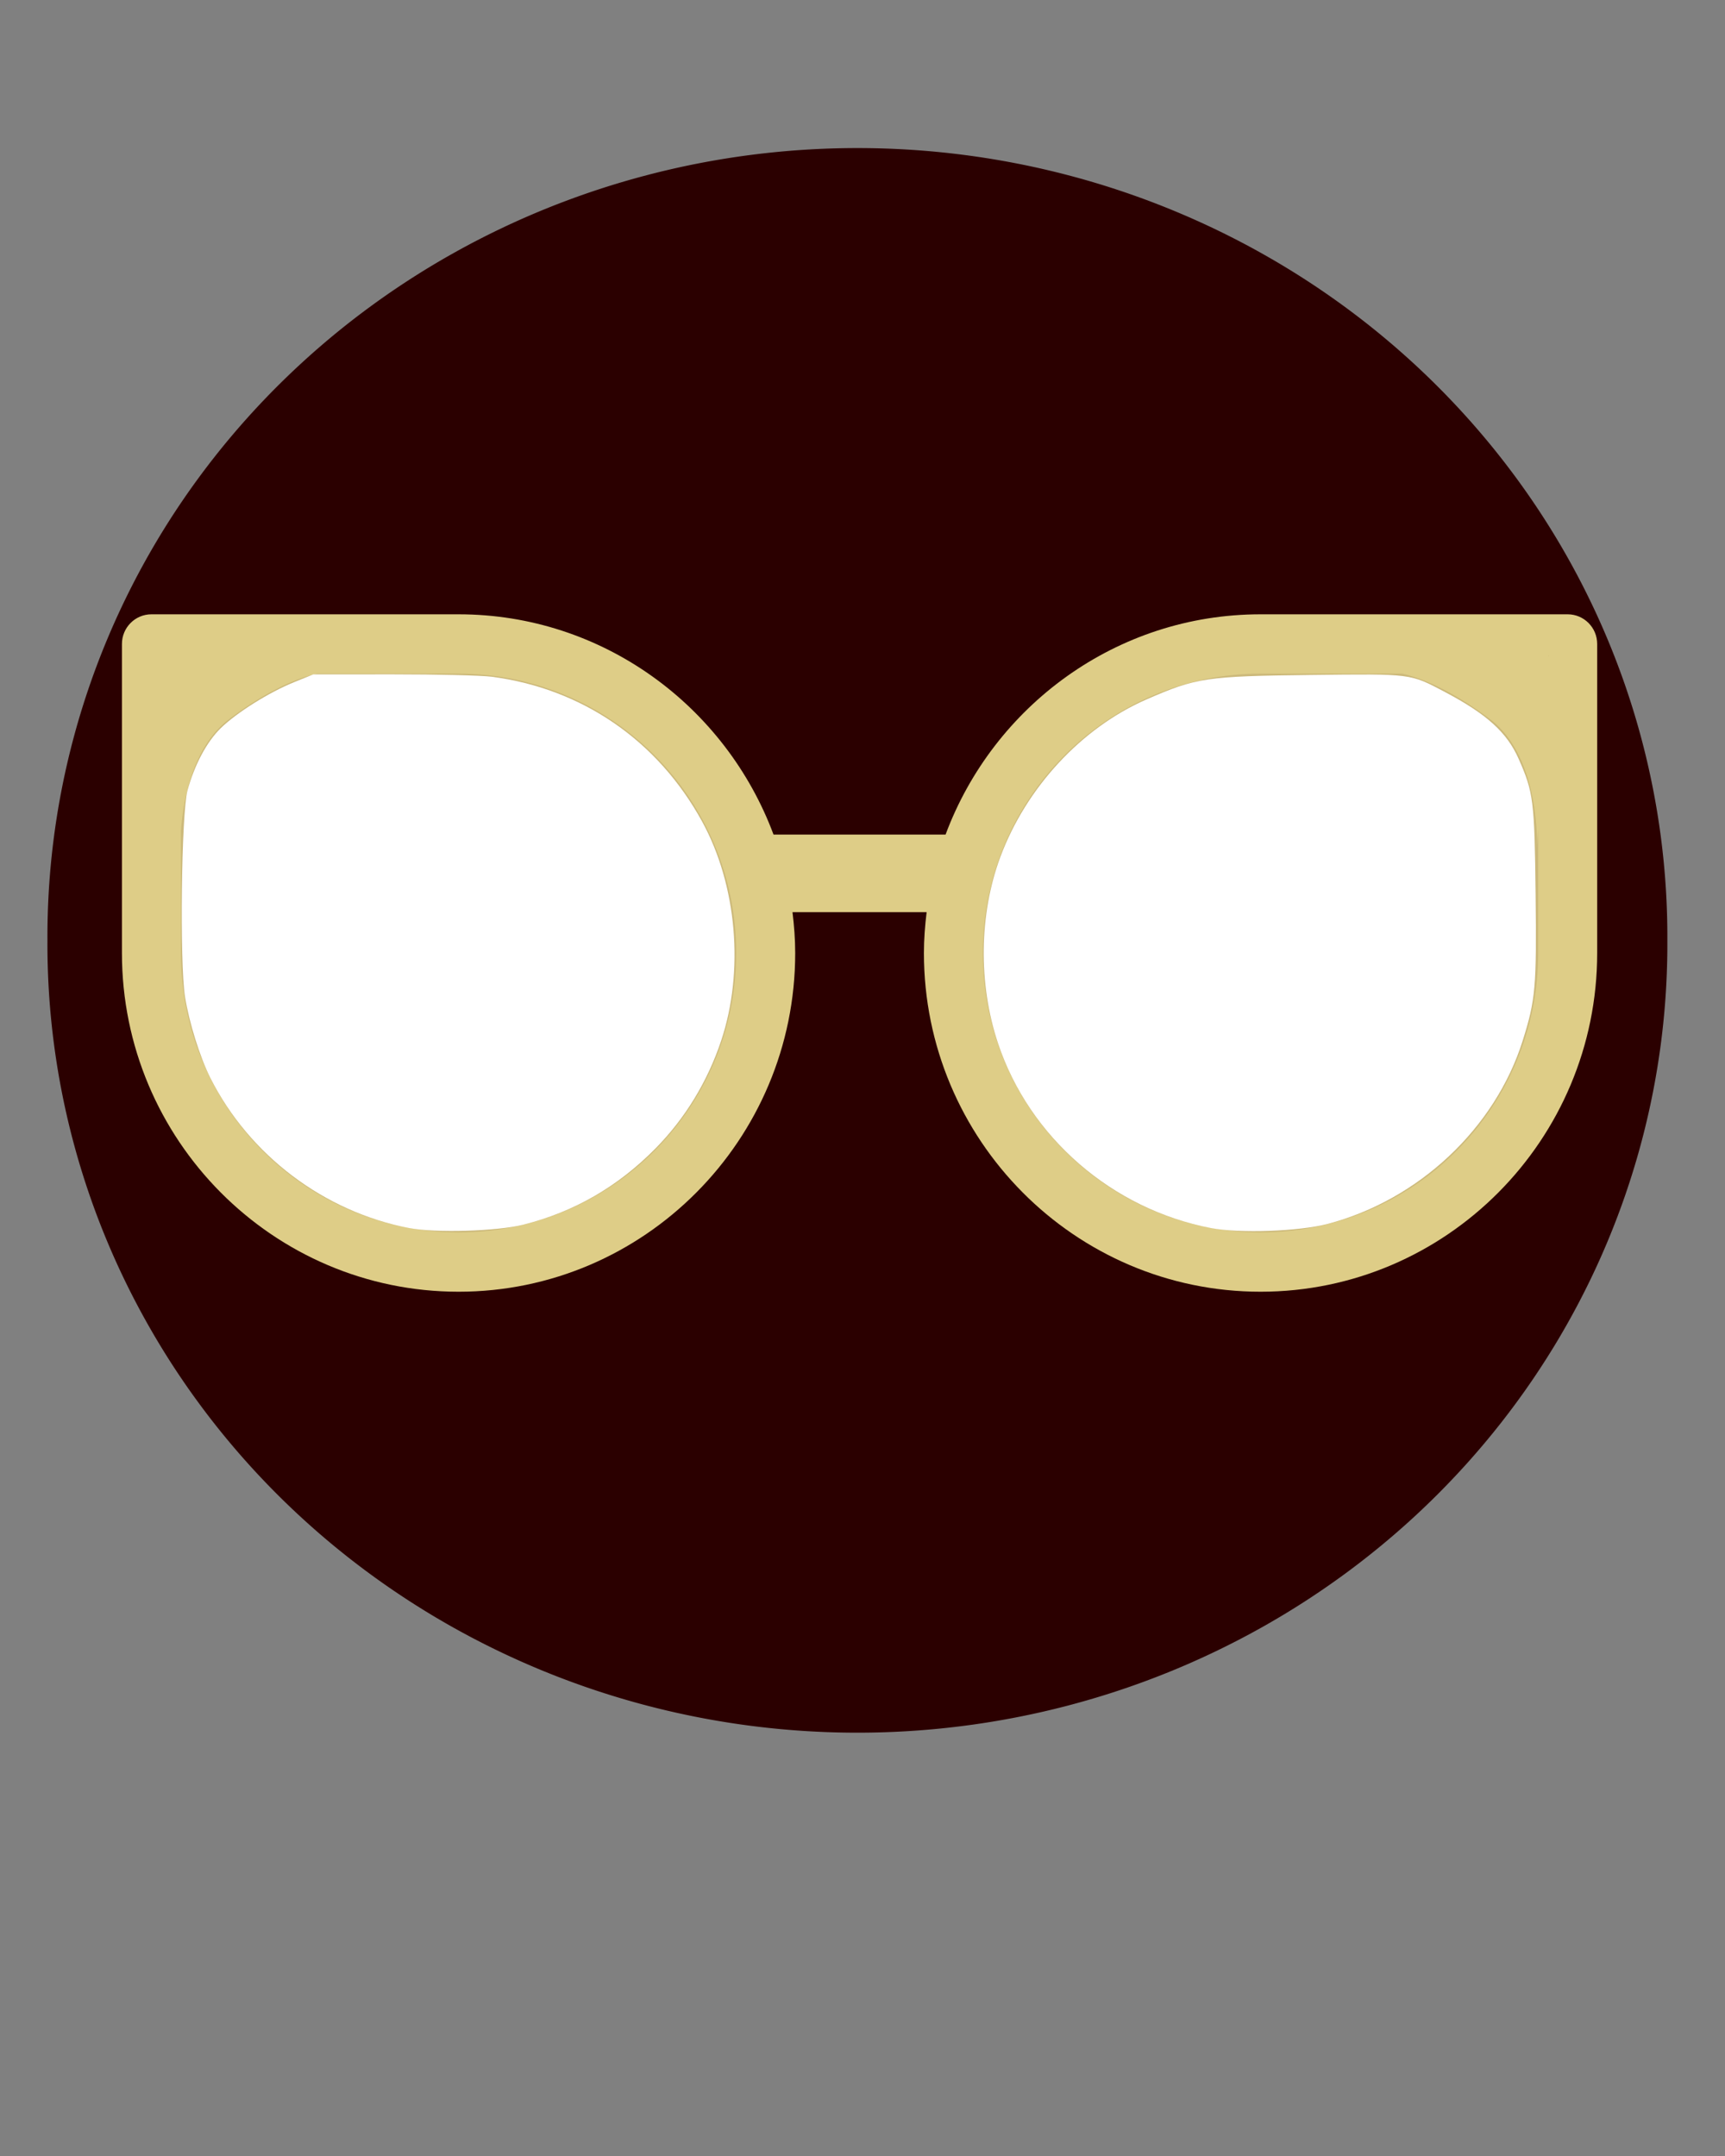 <?xml version="1.0" encoding="UTF-8" standalone="no"?>
<svg
   xmlns:dc="http://purl.org/dc/elements/1.1/"
   xmlns:cc="http://creativecommons.org/ns#"
   xmlns:rdf="http://www.w3.org/1999/02/22-rdf-syntax-ns#"
   xmlns:svg="http://www.w3.org/2000/svg"
   xmlns="http://www.w3.org/2000/svg"
   xmlns:sodipodi="http://sodipodi.sourceforge.net/DTD/sodipodi-0.dtd"
   xmlns:inkscape="http://www.inkscape.org/namespaces/inkscape"
   version="1.1"
   x="0px"
   y="0px"
   viewBox="0 0 100 125"
   enable-background="new 0 0 100 100"
   xml:space="preserve"
   id="svg3047"
   inkscape:version="0.48.4 r9939"
   width="100%"
   height="100%"
   sodipodi:docname="LogoEasyGlasses.svg"><rect x="0" y="0" width="100" height="125" fill="#808080" stroke="none"/><defs
     id="defs3067" /><sodipodi:namedview
     pagecolor="#ffffff"
     bordercolor="#666666"
     borderopacity="1"
     objecttolerance="10"
     gridtolerance="10"
     guidetolerance="10"
     inkscape:pageopacity="0"
     inkscape:pageshadow="2"
     inkscape:window-width="1855"
     inkscape:window-height="1056"
     id="namedview3065"
     showgrid="false"
     inkscape:zoom="7.272"
     inkscape:cx="50"
     inkscape:cy="62.5"
     inkscape:window-x="65"
     inkscape:window-y="24"
     inkscape:window-maximized="1"
     inkscape:current-layer="svg3047" /><path
     sodipodi:type="arc"
     style="fill:#2b0000"
     id="path3145"
     sodipodi:cx="47.098461"
     sodipodi:cy="56.380638"
     sodipodi:rx="44.760727"
     sodipodi:ry="44.004402"
     d="m 91.859,56.381 a 44.761,44.004 0 1 1 -89.521,0 44.761,44.004 0 1 1 89.521,0 z"
     transform="matrix(1.049,0,0,1.039,0.298,-4.059)" /><g
     id="g3049"
     style="fill:#decd87"
     transform="matrix(0.95,0,0,0.956,2.315,6.022)"><g
       id="g3051"
       style="opacity:0.9;fill:#decd87"><path
         d="m 55.742,51.498 c 0,10.351 8.391,18.741 18.742,18.741 10.35,0 18.742,-8.39 18.742,-18.741 0,-2.235 0,-18.742 0,-18.742 0,0 -15.788,0 -18.742,0 -10.352,0 -18.742,8.391 -18.742,18.742 z"
         id="path3053"
         style="fill:#decd87"
         inkscape:connector-curvature="0" /></g><g
       id="g3055"
       style="opacity:0.9;fill:#decd87"><path
         d="m 44.288,51.498 c 0,10.351 -8.391,18.741 -18.742,18.741 -10.351,0 -18.742,-8.39 -18.742,-18.741 0,-2.235 0,-18.742 0,-18.742 0,0 15.788,0 18.742,0 10.35,0 18.742,8.391 18.742,18.742 z"
         id="path3057"
         style="fill:#decd87"
         inkscape:connector-curvature="0" /></g><path
       d="M 93.226,30.956 H 74.484 c -8.797,0 -16.298,5.569 -19.22,13.358 H 44.765 C 41.844,36.525 34.342,30.956 25.545,30.956 H 6.804 c -0.994,0 -1.8,0.806 -1.8,1.8 v 18.742 c 0,11.326 9.215,20.541 20.542,20.541 11.327,0 20.542,-9.215 20.542,-20.541 0,-0.84 -0.066,-1.664 -0.165,-2.479 h 8.185 c -0.099,0.814 -0.165,1.638 -0.165,2.479 0,11.326 9.214,20.541 20.542,20.541 11.328,0 20.542,-9.215 20.542,-20.541 V 32.756 c -0.001,-0.994 -0.807,-1.8 -1.801,-1.8 z M 25.545,68.439 c -9.342,0 -16.942,-7.6 -16.942,-16.941 v -7.424 c 0.134,-1.727 0.685,-5.066 2.93,-6.749 2.477,-1.857 4.295,-2.528 5.368,-2.77 h 8.644 c 9.342,0 16.942,7.601 16.942,16.943 0,9.342 -7.599,16.941 -16.942,16.941 z M 91.426,51.498 c 0,9.342 -7.6,16.941 -16.942,16.941 -9.342,0 -16.943,-7.6 -16.943,-16.941 0,-9.341 7.601,-16.943 16.943,-16.943 h 8.645 c 1.072,0.242 2.89,0.913 5.368,2.77 3.108,2.33 2.856,7.841 2.856,7.844 l 0.074,-1.133 v 7.462 z"
       id="path3059"
       style="fill:#decd87"
       inkscape:connector-curvature="0" /></g><path
     style="fill:#ffffff"
     d="M 23.735,71.202 C 18.798,70.261 14.462,66.99 12.197,62.498 11.593,61.3 10.961,59.278 10.725,57.787 10.41,55.796 10.514,47.133 10.869,45.833 c 0.408,-1.494 1.116,-2.822 1.927,-3.614 0.927,-0.905 2.789,-2.073 4.246,-2.664 l 1.123,-0.456 4.631,-0.002 c 2.547,-0.001 5.115,0.061 5.707,0.139 5.256,0.688 9.626,3.698 12.203,8.403 2.016,3.681 2.447,8.671 1.097,12.708 -0.79,2.364 -2.087,4.493 -3.794,6.227 -2.191,2.227 -4.727,3.69 -7.68,4.431 -1.523,0.382 -5.065,0.488 -6.595,0.196 z"
     id="path3103"
     inkscape:connector-curvature="0" /><path
     style="fill:#ffffff"
     d="M 70.215,71.202 C 64.474,70.108 59.676,65.946 57.854,60.479 56.704,57.028 56.755,53.008 57.991,49.686 c 1.497,-4.024 4.716,-7.496 8.468,-9.132 2.906,-1.268 3.456,-1.349 9.564,-1.421 5.846,-0.068 5.704,-0.086 7.736,0.986 2.421,1.277 3.598,2.342 4.274,3.869 0.865,1.953 0.925,2.432 0.987,7.844 0.062,5.404 -0.001,6.121 -0.745,8.492 -1.594,5.082 -6.029,9.251 -11.316,10.636 -1.658,0.434 -5.09,0.558 -6.745,0.242 l 0,0 z"
     id="path3105"
     inkscape:connector-curvature="0" /><path
     sodipodi:type="arc"
     style="fill:#2b0000"
     id="path3147"
     sodipodi:cx="89.727722"
     sodipodi:cy="38.022552"
     sodipodi:rx="0.068756878"
     sodipodi:ry="0.75632566"
     d="m 89.796,38.023 a 0.069,0.756 0 0 1 -1e-6,0.004 l -0.069,-0.004 z"
     sodipodi:start="0"
     sodipodi:end="0.0057876307" /></svg>
